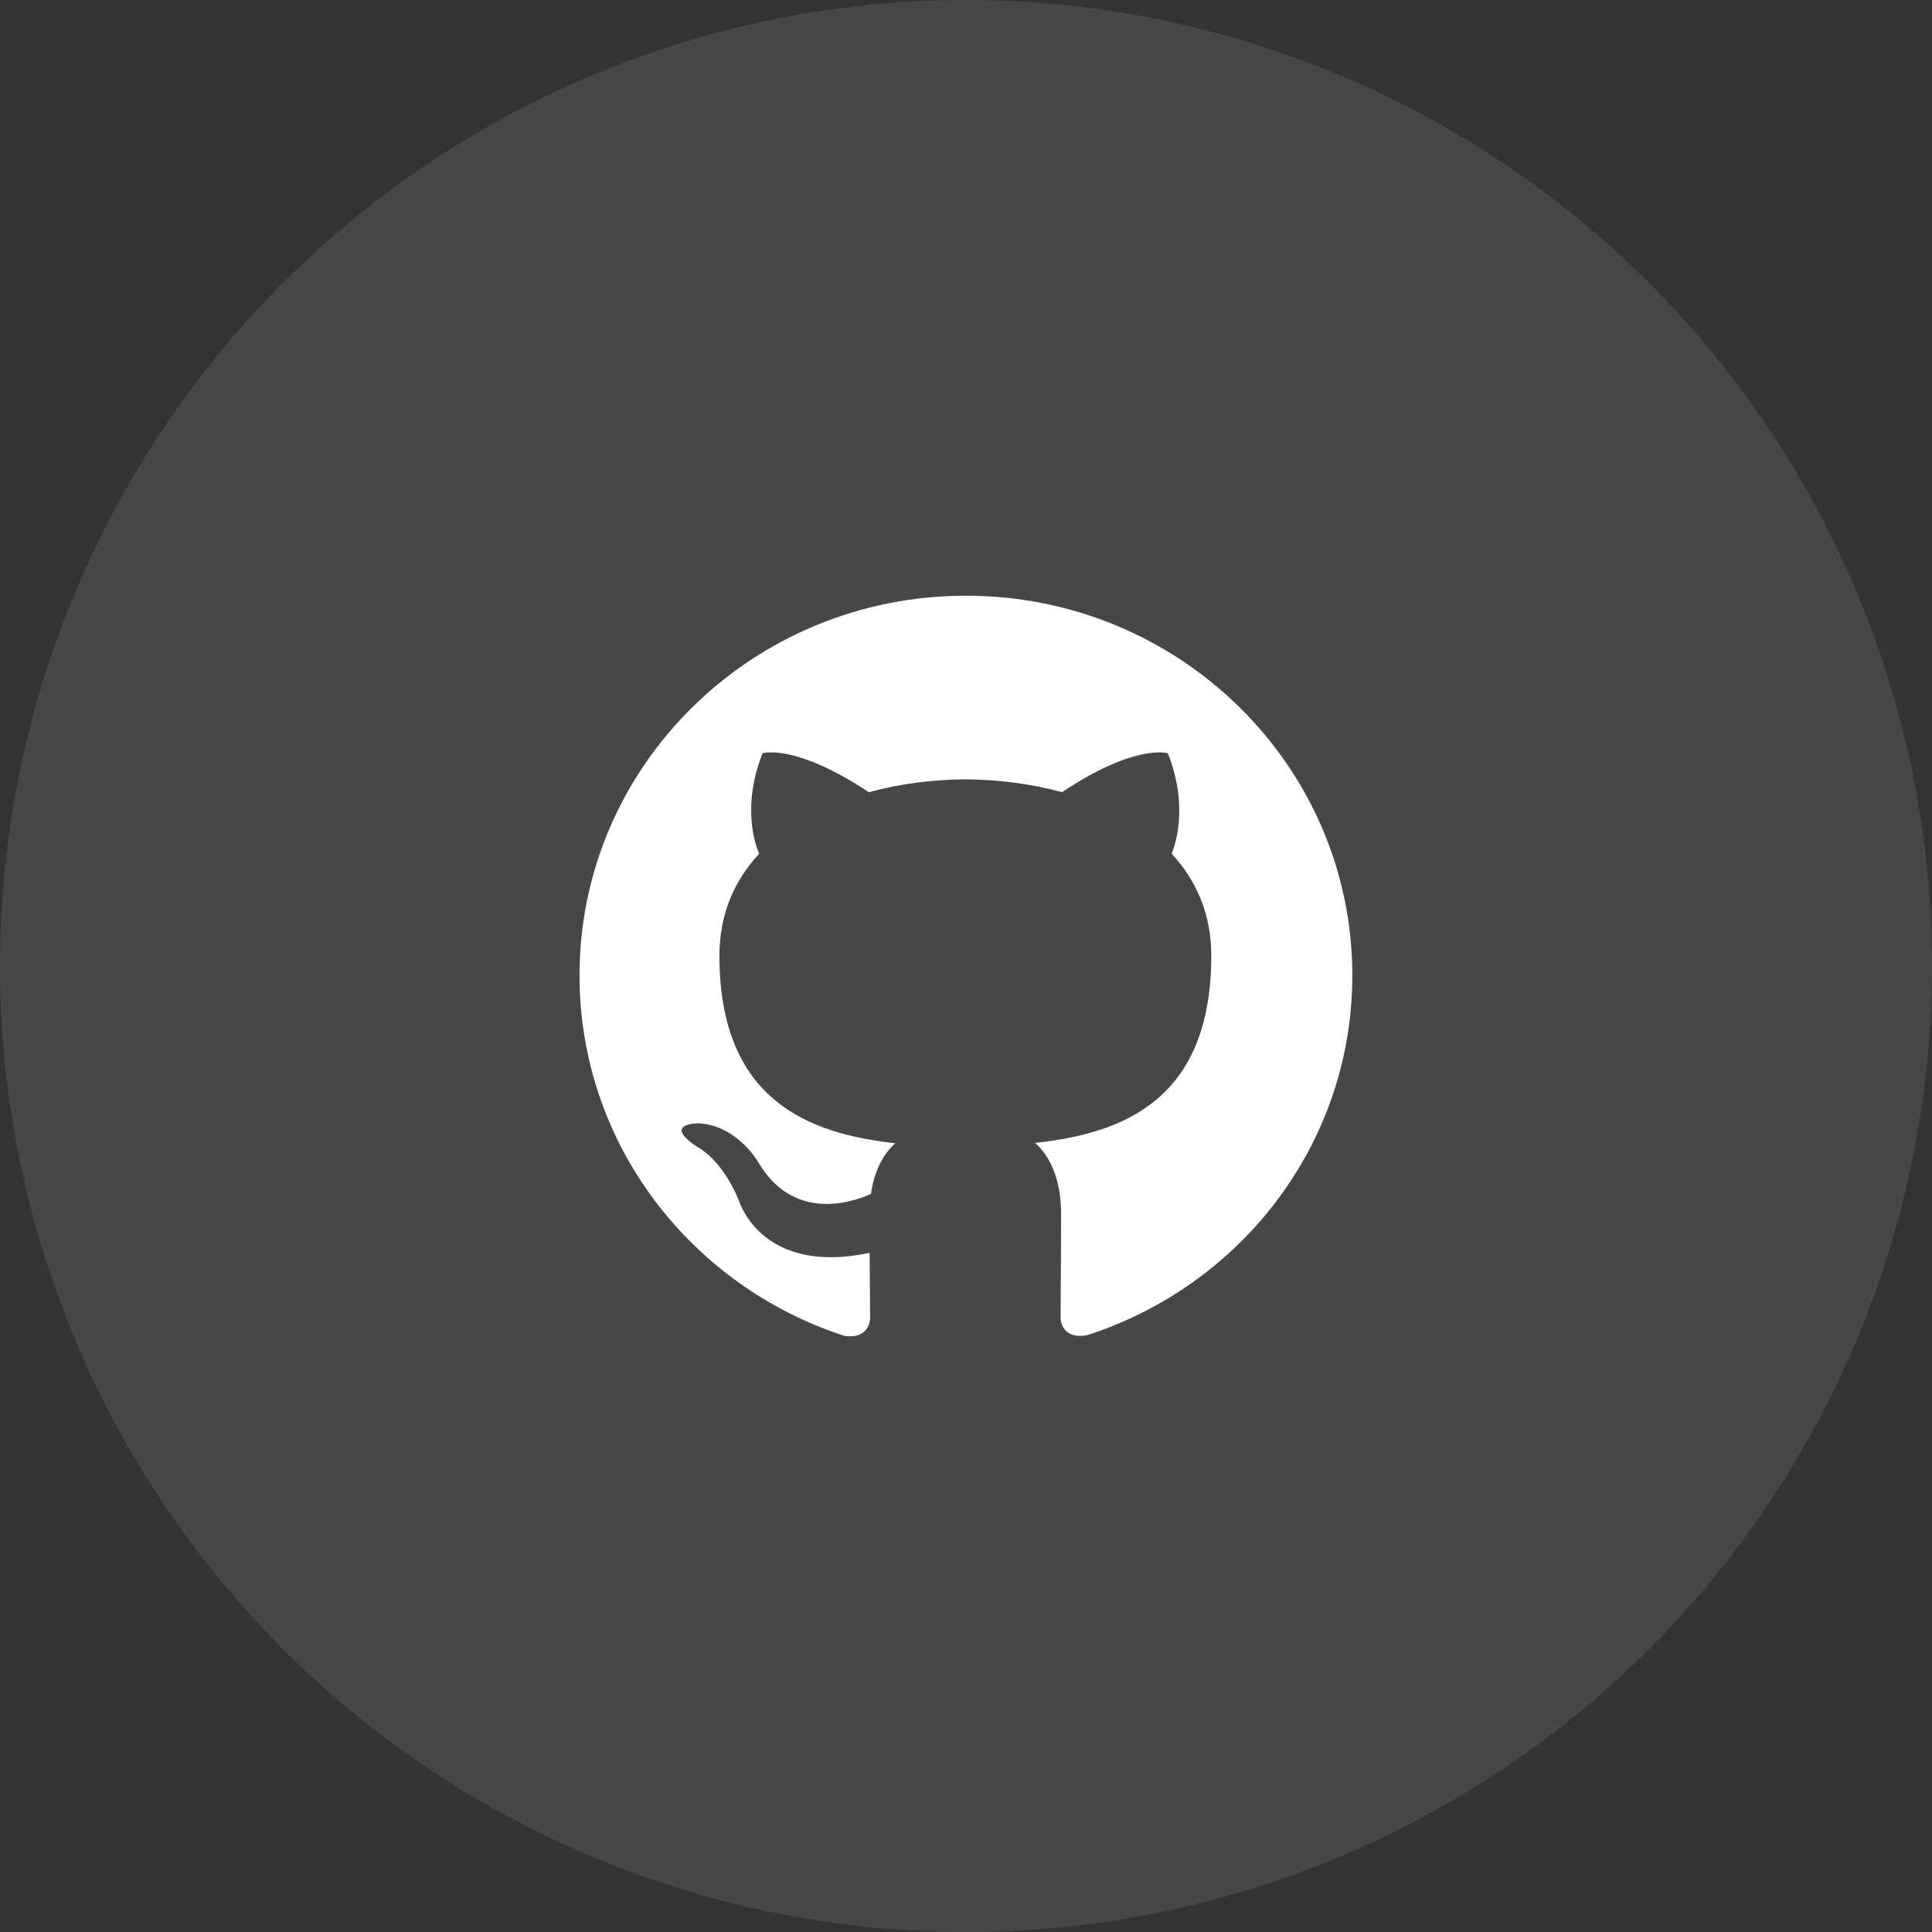 <svg width="24" height="24" viewBox="0 0 24 24" fill="none" xmlns="http://www.w3.org/2000/svg">
<rect x="0" y="0" width="24" height="24" fill="#333333" stroke="none"/>
<circle cx="12" cy="12" r="12" fill="white" fill-opacity="0.1"/>
<path d="M11.999 7.4C9.347 7.4 7.199 9.512 7.199 12.117C7.199 14.201 8.574 15.969 10.481 16.592C10.721 16.637 10.809 16.491 10.809 16.365C10.809 16.253 10.805 15.957 10.803 15.563C9.468 15.848 9.186 14.931 9.186 14.931C8.968 14.386 8.652 14.241 8.652 14.241C8.218 13.948 8.686 13.954 8.686 13.954C9.168 13.987 9.421 14.44 9.421 14.44C9.849 15.161 10.545 14.953 10.819 14.832C10.862 14.527 10.986 14.32 11.123 14.202C10.057 14.084 8.937 13.678 8.937 11.871C8.937 11.356 9.123 10.935 9.431 10.605C9.377 10.486 9.215 10.007 9.473 9.357C9.473 9.357 9.875 9.231 10.793 9.841C11.177 9.736 11.585 9.684 11.993 9.681C12.401 9.684 12.809 9.736 13.193 9.841C14.105 9.231 14.507 9.357 14.507 9.357C14.765 10.007 14.603 10.486 14.555 10.605C14.861 10.935 15.047 11.356 15.047 11.871C15.047 13.683 13.925 14.082 12.857 14.198C13.025 14.339 13.181 14.629 13.181 15.07C13.181 15.702 13.175 16.209 13.175 16.362C13.175 16.486 13.259 16.633 13.505 16.586C15.425 15.967 16.799 14.198 16.799 12.117C16.799 9.512 14.65 7.4 11.999 7.4Z" fill="white"/>
</svg>
